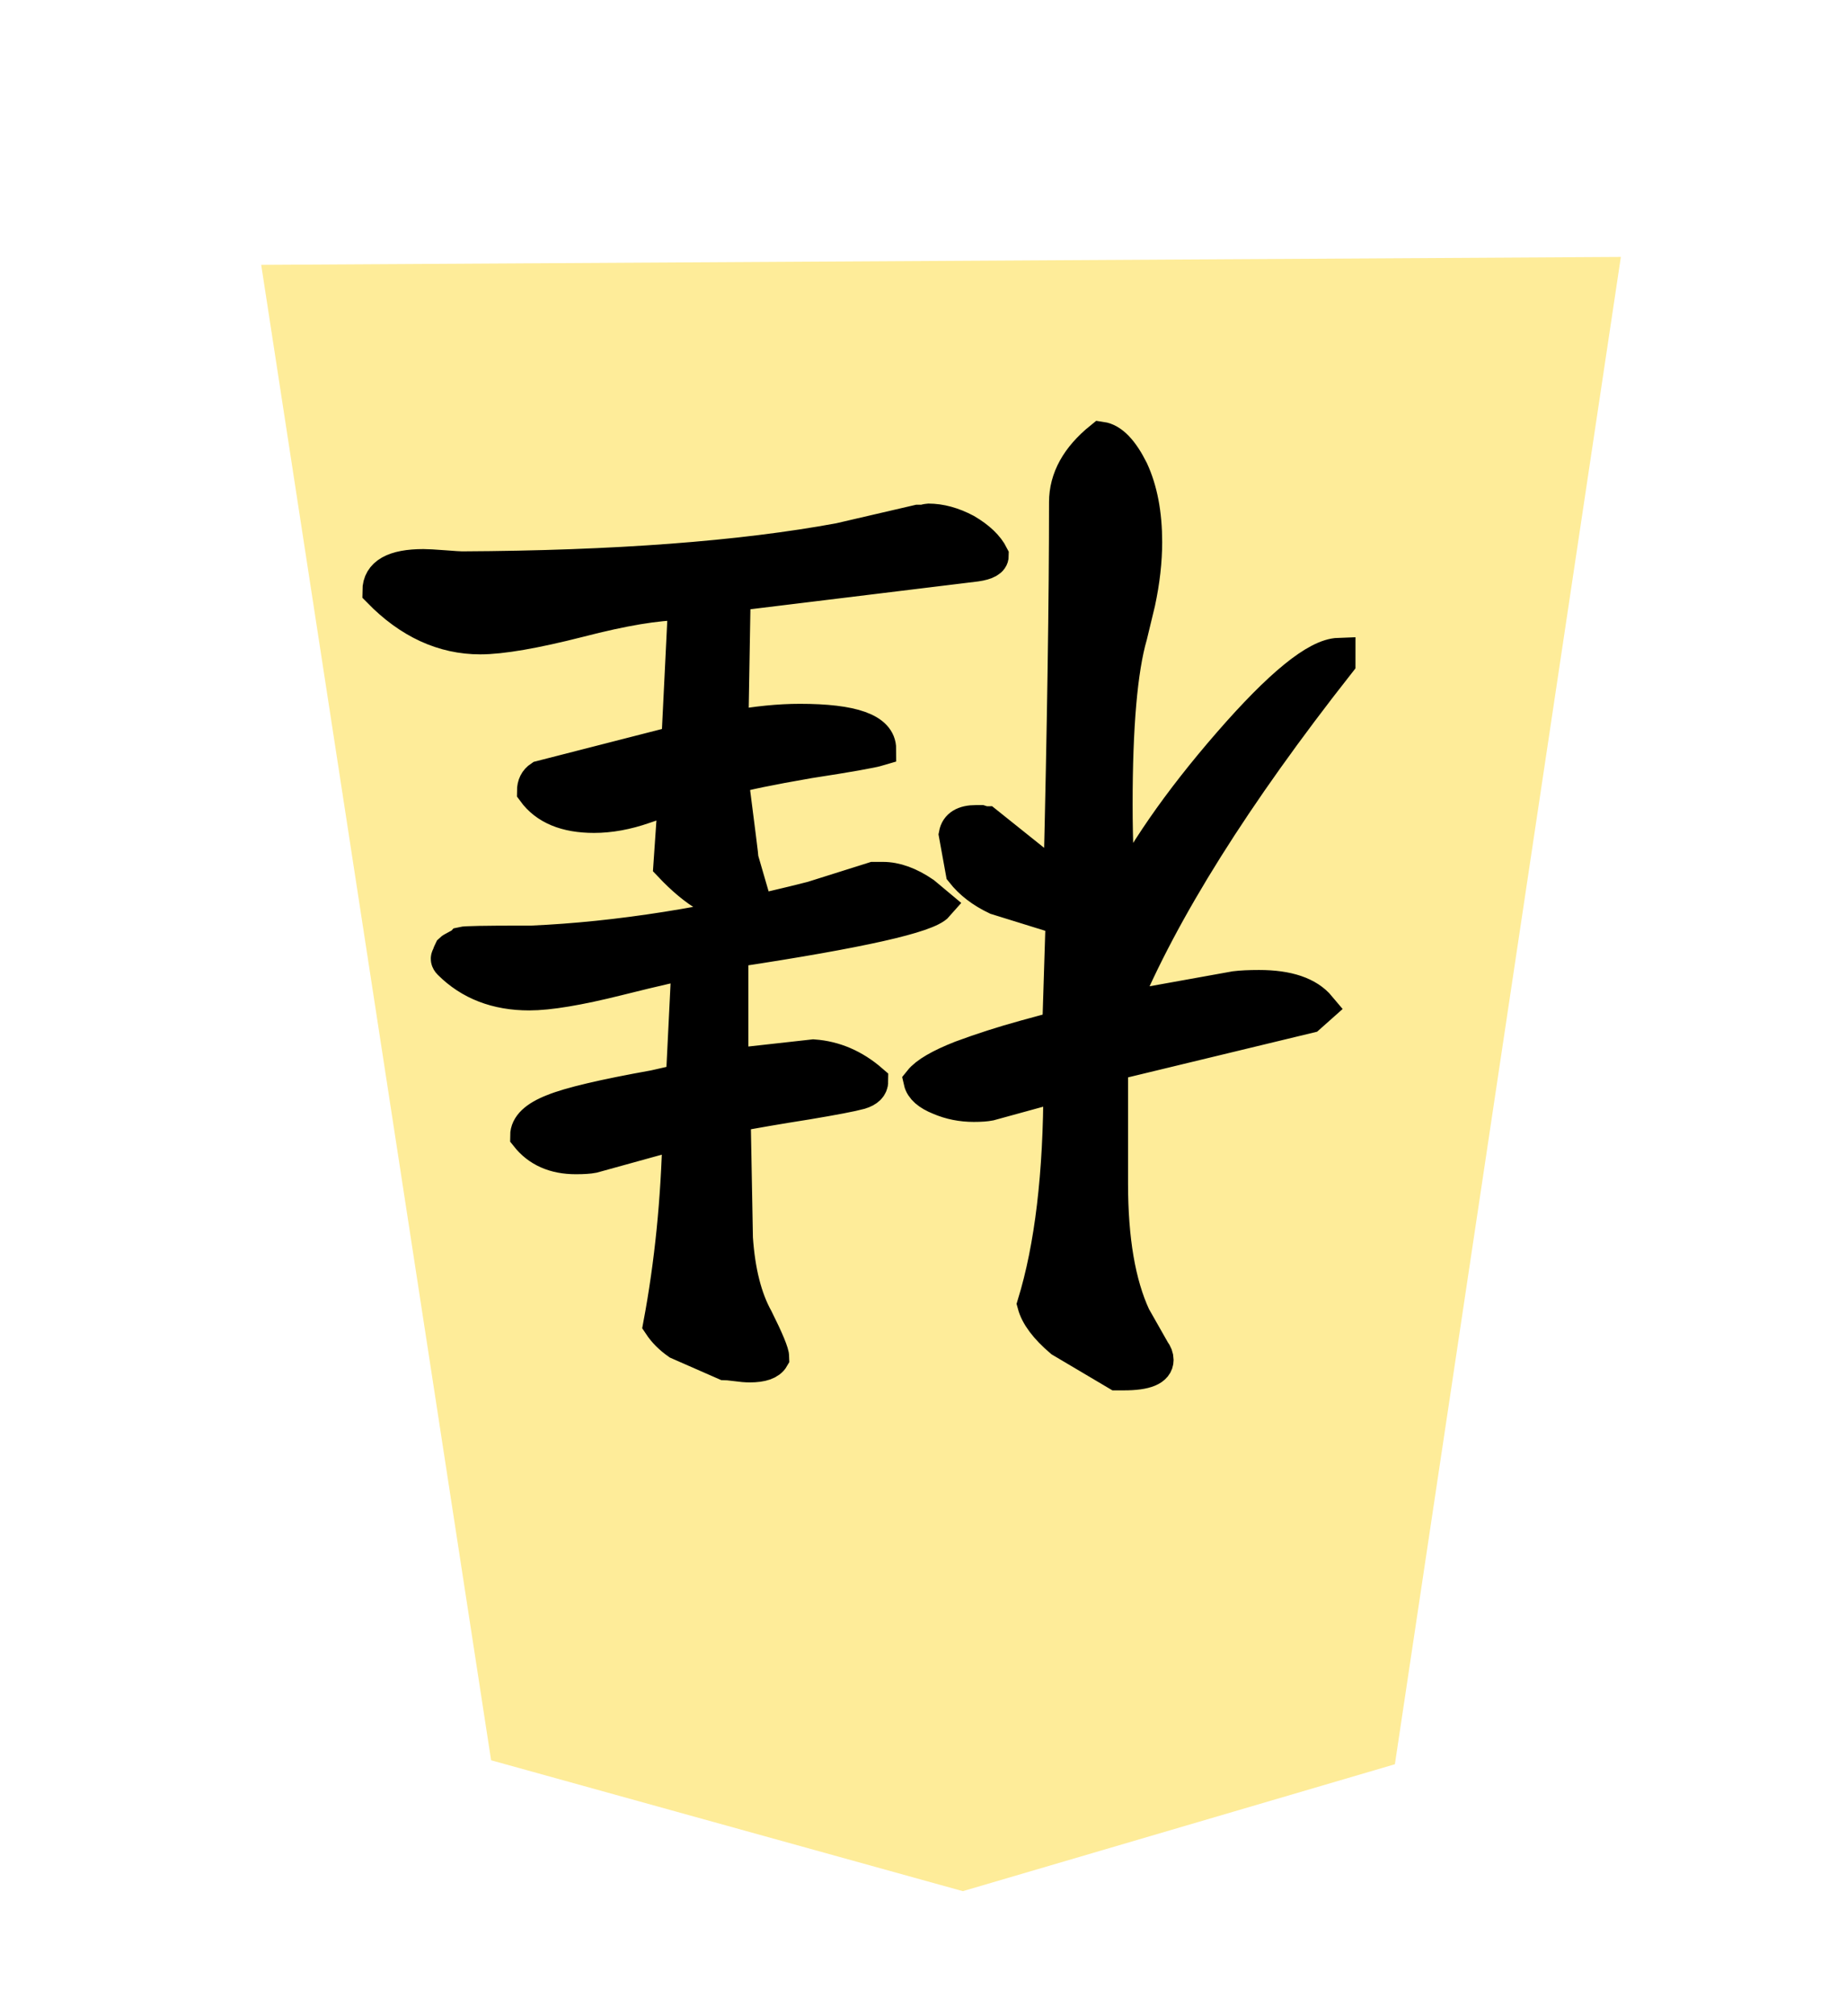 <?xml version="1.0" encoding="UTF-8" standalone="no"?>
<svg
   xmlns:dc="http://purl.org/dc/elements/1.1/"
   xmlns:cc="http://creativecommons.org/ns#"
   xmlns:rdf="http://www.w3.org/1999/02/22-rdf-syntax-ns#"
   xmlns:svg="http://www.w3.org/2000/svg"
   xmlns="http://www.w3.org/2000/svg"
   xmlns:sodipodi="http://sodipodi.sourceforge.net/DTD/sodipodi-0.dtd"
   xmlns:inkscape="http://www.inkscape.org/namespaces/inkscape"
   width="55" height="60"
   version="1.1"
   id="svg2852"
   sodipodi:docname="1N1.svg"
   inkscape:version="0.92.4 (5da689c313, 2019-01-14)">
  <defs
     id="defs2856" />
  <sodipodi:namedview
     pagecolor="#ffffff"
     bordercolor="#666666"
     borderopacity="1"
     objecttolerance="10"
     gridtolerance="10"
     guidetolerance="10"
     inkscape:pageopacity="0"
     inkscape:pageshadow="2"
     inkscape:window-width="958"
     inkscape:window-height="1008"
     id="namedview2854"
     showgrid="false"
     showguides="false"
     inkscape:zoom="7.8666667"
     inkscape:cx="29.155206"
     inkscape:cy="33.548738"
     inkscape:window-x="1913"
     inkscape:window-y="0"
     inkscape:window-maximized="0"
     inkscape:current-layer="svg2852" />
  <!--
Created by Hari Seldon and modified by orangain, licensed under Creative Commons Attribution-Share Alike 3.0 Unported.
See: https://creativecommons.org/licenses/by-sa/3.0/deed.en

Original file is available at: https://commons.wikimedia.org/wiki/File:Shogi_keima(svg).svg
-->
  <filter
     id="drop-shadow">
    <feGaussianBlur
       in="SourceAlpha"
       result="blur"
       stdDeviation="2"
       id="feGaussianBlur2825" />
    <feOffset
       result="offsetBlur"
       dx="2"
       dy="2"
       id="feOffset2827" />
    <feBlend
       in="SourceGraphic"
       in2="offsetBlur"
       mode="normal"
       id="feBlend2829" />
  </filter>
  <g
     filter="url(#drop-shadow)"
     transform="translate(5 5)"
     id="g2850">
    <g
       transform="rotate(180 21.086 25)"
       id="g2848">
      <path
         d="M7.635 4.498l-6.729 44.856 40.488 -0.236 -6.846 -44.502 -14.047 -3.895z"
         fill="#FEEC99"
         id="path2832" />
    </g>
  </g>
  <g
     transform="rotate(-180,26.058,30.114)"
     aria-label="桂"
     style="font-style:normal;font-variant:normal;font-weight:normal;font-stretch:normal;font-size:26.667px;line-height:1.25;font-family:KaiTi;-inkscape-font-specification:KaiTi;letter-spacing:0px;word-spacing:0px;fill:#000000;fill-opacity:1;stroke:none;stroke-width:1;stroke-miterlimit:4;stroke-dasharray:none"
     id="text2778">
    <path
       inkscape:connector-curvature="0"
       d="m 31.617,31.573 q 0.339,-0.034 2.099,-0.474 1.76,-0.44 2.641,-0.44 1.456,0 2.37,0.914 0.102,0.102 0.034,0.203 -0.034,0.102 -0.068,0.169 -0.034,0.034 -0.169,0.102 -0.135,0.068 -0.169,0.102 -0.135,0.034 -1.794,0.034 h -0.271 q -3.859,0.169 -8.362,1.32 L 26.099,34.079 h -0.068 -0.203 q -0.576,0 -1.219,-0.44 l -0.406,-0.339 q 0.44,-0.508 6.026,-1.354 l 0.102,-0.102 v -3.318 l -2.438,0.271 q -0.948,-0.068 -1.727,-0.745 0,-0.237 0.339,-0.339 0.372,-0.102 1.591,-0.305 1.286,-0.203 2.167,-0.372 l -0.068,-3.656 Q 30.094,21.891 29.586,20.977 29.112,20.029 29.112,19.826 q 0.135,-0.237 0.677,-0.237 0.169,0 0.406,0.034 0.271,0.034 0.339,0.034 l 1.388,0.609 q 0.339,0.237 0.542,0.542 -0.508,2.708 -0.576,5.721 l 2.573,-0.711 q 0.169,-0.034 0.508,-0.034 0.948,0 1.456,0.643 0,0.44 -0.779,0.745 -0.745,0.305 -3.013,0.711 l -0.745,0.169 -0.102,0.102 z m 6.195,9.682 q 1.659,0 3.013,1.388 0,0.745 -1.32,0.745 -0.169,0 -0.609,-0.034 -0.44,-0.034 -0.542,-0.034 -6.839,0.034 -11.24,0.846 l -2.336,0.542 h -0.034 q -0.034,0 -0.135,0 -0.102,0.034 -0.135,0.034 -0.542,0 -1.117,-0.305 -0.576,-0.339 -0.779,-0.745 0,-0.203 0.474,-0.271 l 7.211,-0.88 0.068,-3.961 q -1.117,0.203 -2.031,0.203 -2.37,0 -2.37,-0.846 0.339,-0.102 2.099,-0.372 1.76,-0.305 2.302,-0.474 -0.305,-2.37 -0.305,-2.438 L 29.721,33.605 q 0,-0.203 0.339,-0.339 0.948,0 2.099,1.219 l -0.135,1.964 v 0.034 q 0.135,0 0.914,-0.271 0.779,-0.271 1.49,-0.271 1.253,0 1.794,0.745 0,0.271 -0.203,0.406 l -4.096,1.049 -0.203,4.13 h 0.102 q 1.083,0 3.047,-0.508 1.997,-0.508 2.945,-0.508 z M 17.669,19.758 q 0,-0.406 0.982,-0.406 h 0.203 l 1.659,0.982 q 0.677,0.576 0.812,1.083 -0.779,2.539 -0.779,6.534 l 2.099,-0.576 q 0.169,-0.034 0.474,-0.034 0.542,0 1.016,0.203 0.508,0.203 0.576,0.508 -0.271,0.339 -1.219,0.711 -0.914,0.339 -1.896,0.609 -0.982,0.271 -1.016,0.271 l -0.102,3.25 1.964,0.609 q 0.643,0.305 1.016,0.779 l 0.203,1.117 q -0.068,0.372 -0.609,0.372 -0.034,0 -0.135,0 -0.102,-0.034 -0.169,-0.034 l -2.201,-1.76 q -0.169,7.008 -0.169,11.307 0,1.049 -1.049,1.896 -0.474,-0.068 -0.914,-0.948 -0.406,-0.88 -0.406,-2.133 0,-0.846 0.203,-1.794 l 0.237,-0.982 q 0.44,-1.523 0.44,-5.044 0,-0.812 -0.034,-1.659 0,-0.846 0,-1.354 -1.083,2.234 -3.352,4.841 -2.268,2.607 -3.25,2.641 V 40.511 q 4.638,-5.891 6.466,-10.292 l -3.385,0.609 q -0.271,0.034 -0.711,0.034 -1.286,0 -1.794,-0.609 l 0.305,-0.271 5.891,-1.422 v -1.083 -2.471 q 0,-2.505 -0.677,-3.961 L 17.771,20.029 q -0.102,-0.135 -0.102,-0.271 z"
       style="font-style:normal;font-variant:normal;font-weight:normal;font-stretch:normal;font-size:34.667px;font-family:'cwTeX Q Kai';-inkscape-font-specification:'cwTeX Q Kai';stroke:#000000;stroke-width:1;stroke-miterlimit:4;stroke-dasharray:none;stroke-opacity:1"
       id="path3403" />
  </g>
</svg>

